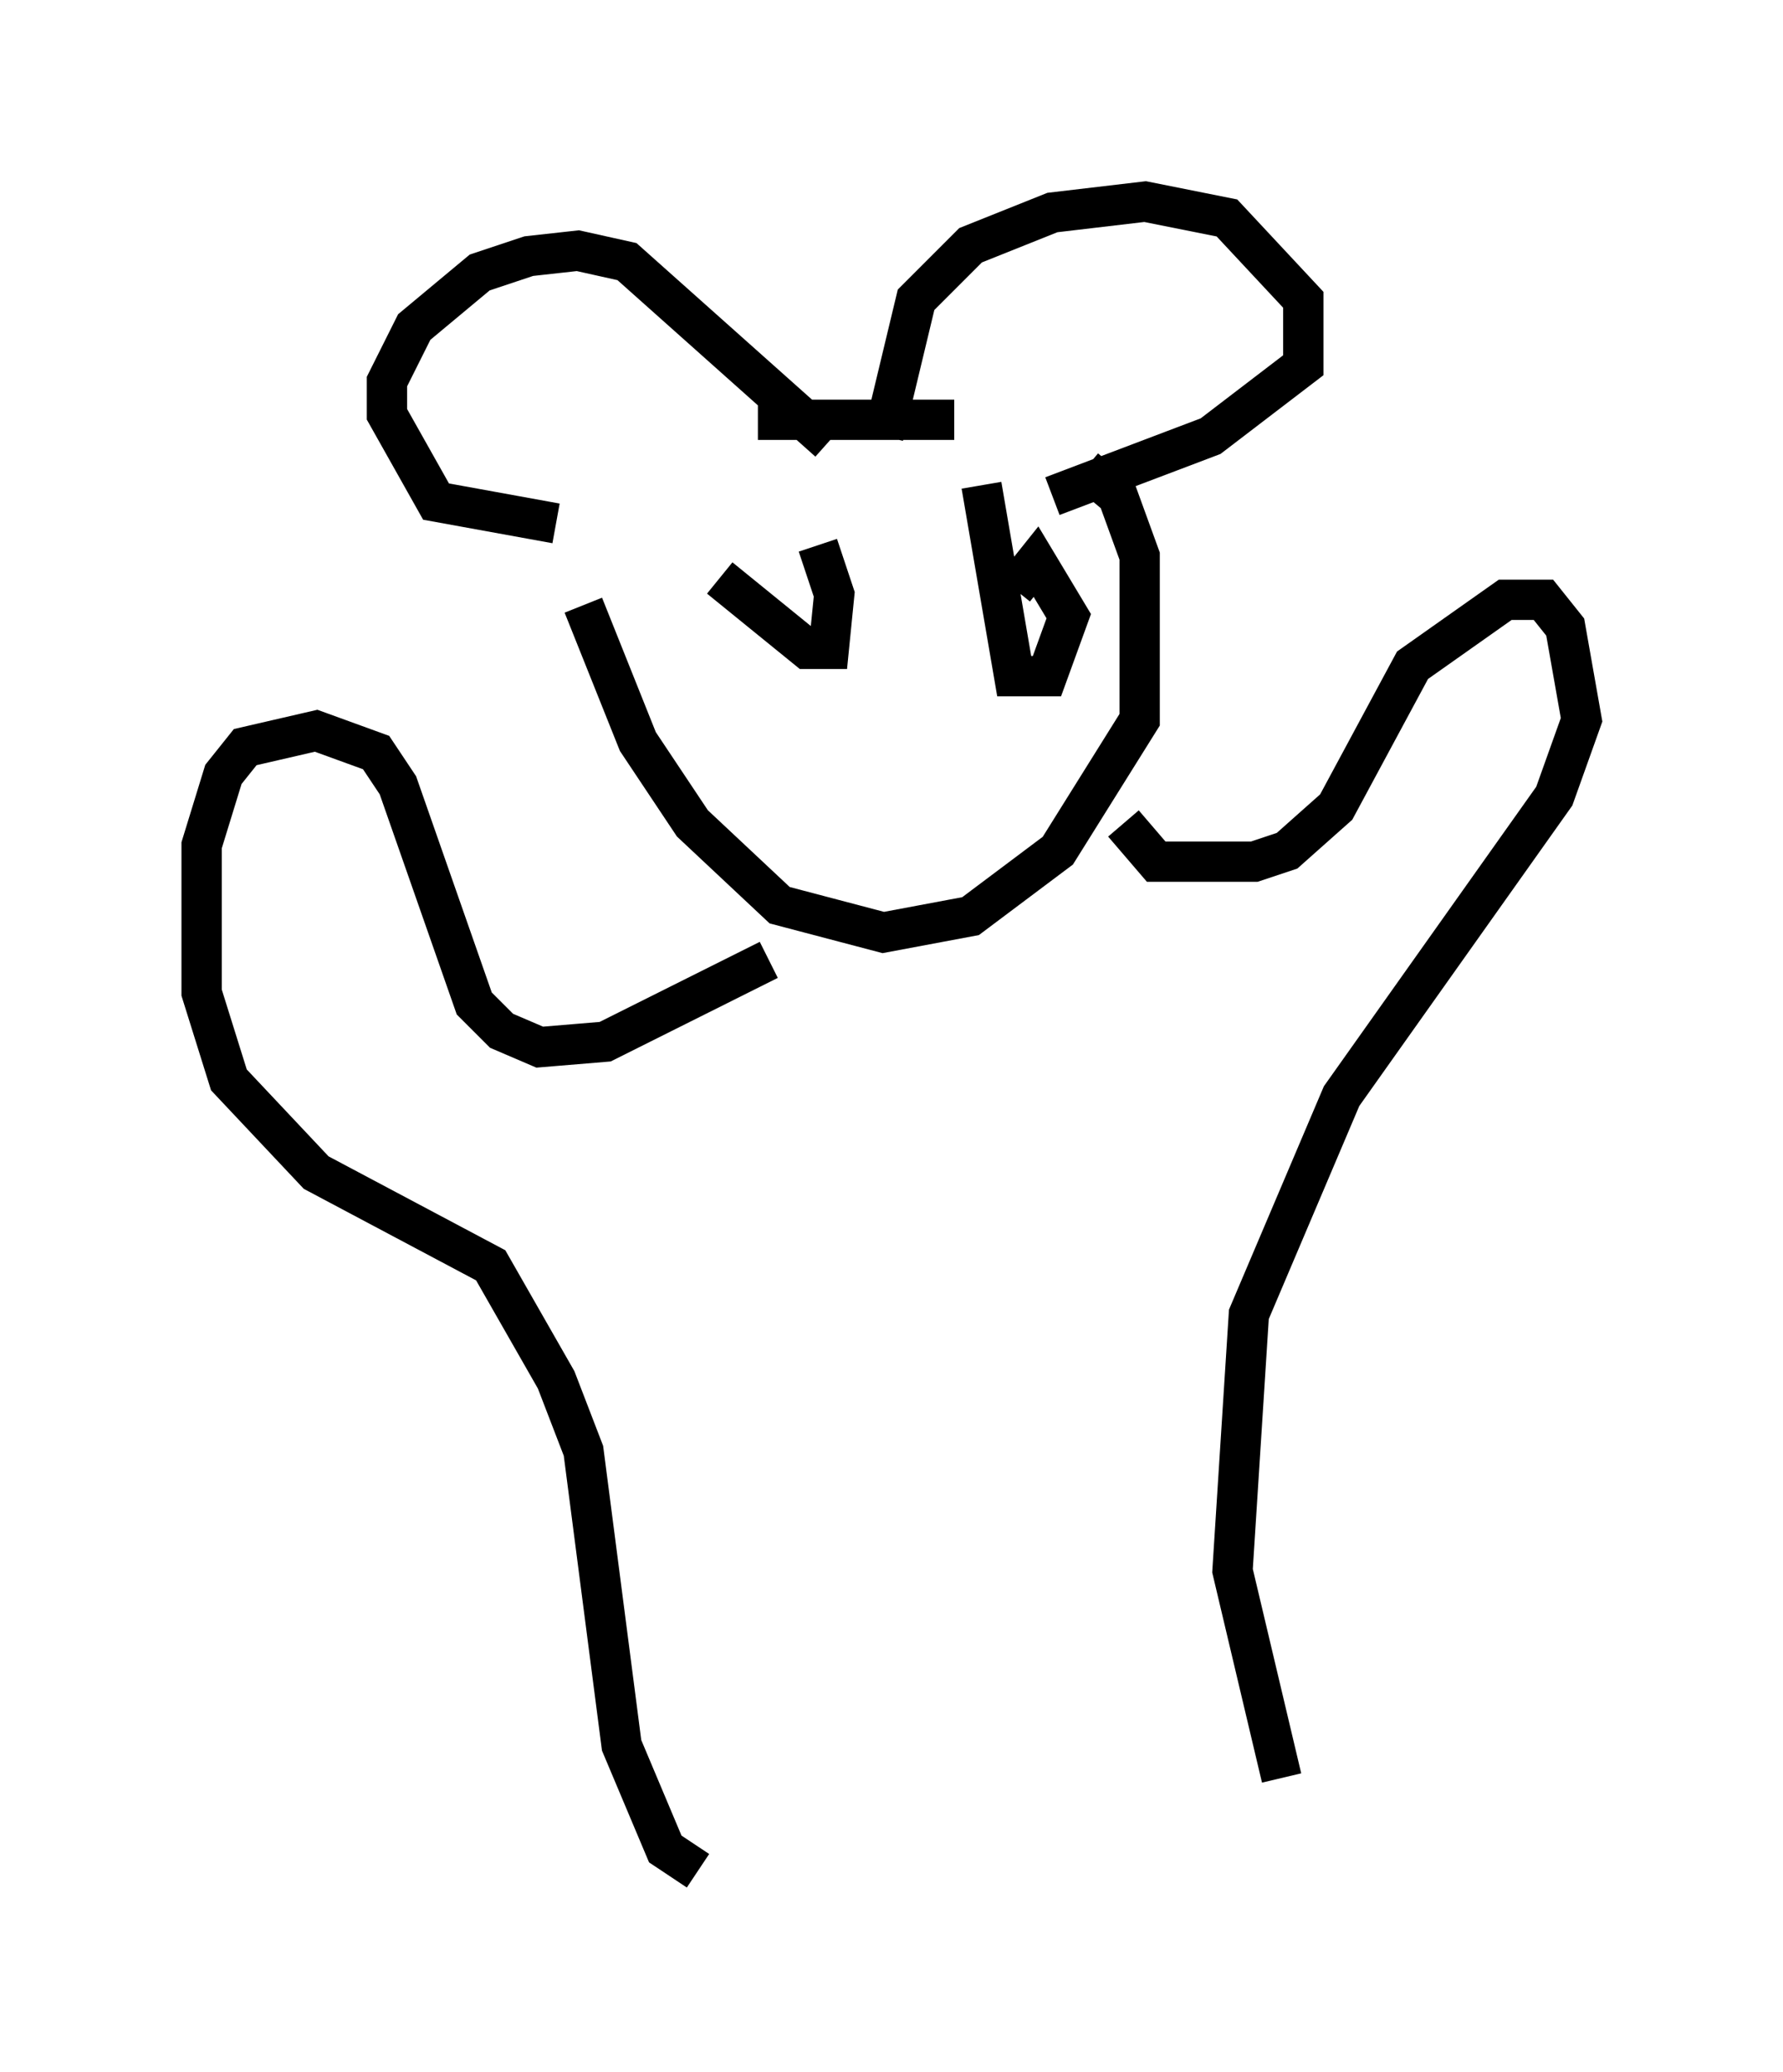 <?xml version="1.0" encoding="utf-8" ?>
<svg baseProfile="full" height="51.407" version="1.1" width="44.235" xmlns="http://www.w3.org/2000/svg" xmlns:ev="http://www.w3.org/2001/xml-events" xmlns:xlink="http://www.w3.org/1999/xlink"><defs /><rect fill="white" height="51.407" width="44.235" x="0" y="0" /><path d="M14.743, 11.901 m-0.271, 3.112 l1.353, 3.383 1.353, 2.03 l2.165, 2.03 2.571, 0.677 l2.165, -0.406 2.165, -1.624 l2.03, -3.248 0.0, -4.059 l-0.541, -1.488 -0.812, -0.677 m-13.126, 1.353 l-2.977, -0.541 -1.218, -2.165 l0.0, -0.812 0.677, -1.353 l1.624, -1.353 1.218, -0.406 l1.218, -0.135 1.218, 0.271 l5.007, 4.465 m-1.759, -0.541 l4.871, 0.0 m-1.759, 0.406 l0.812, -3.383 1.353, -1.353 l2.03, -0.812 2.3, -0.271 l2.03, 0.406 1.894, 2.03 l0.0, 1.624 -2.3, 1.759 l-3.924, 1.488 m-8.254, 2.03 l2.165, 1.759 0.541, 0.0 l0.135, -1.353 -0.406, -1.218 m4.059, -1.488 l0.812, 4.736 0.812, 0.0 l0.541, -1.488 -0.812, -1.353 l-0.541, 0.677 m-6.089, 9.202 l-4.059, 2.03 -1.624, 0.135 l-0.947, -0.406 -0.677, -0.677 l-1.894, -5.413 -0.541, -0.812 l-1.488, -0.541 -1.759, 0.406 l-0.541, 0.677 -0.541, 1.759 l0.0, 3.654 0.677, 2.165 l2.165, 2.3 4.33, 2.3 l1.624, 2.842 0.677, 1.759 l0.947, 7.307 1.083, 2.571 l0.812, 0.541 m10.555, -25.981 l0.812, 0.947 2.436, 0.0 l0.812, -0.271 1.218, -1.083 l1.894, -3.518 2.3, -1.624 l0.947, 0.0 0.541, 0.677 l0.406, 2.3 -0.677, 1.894 l-5.277, 7.442 -2.3, 5.413 l-0.406, 6.36 1.218, 5.142 " fill="none" stroke="black" stroke-width="1" /></svg>